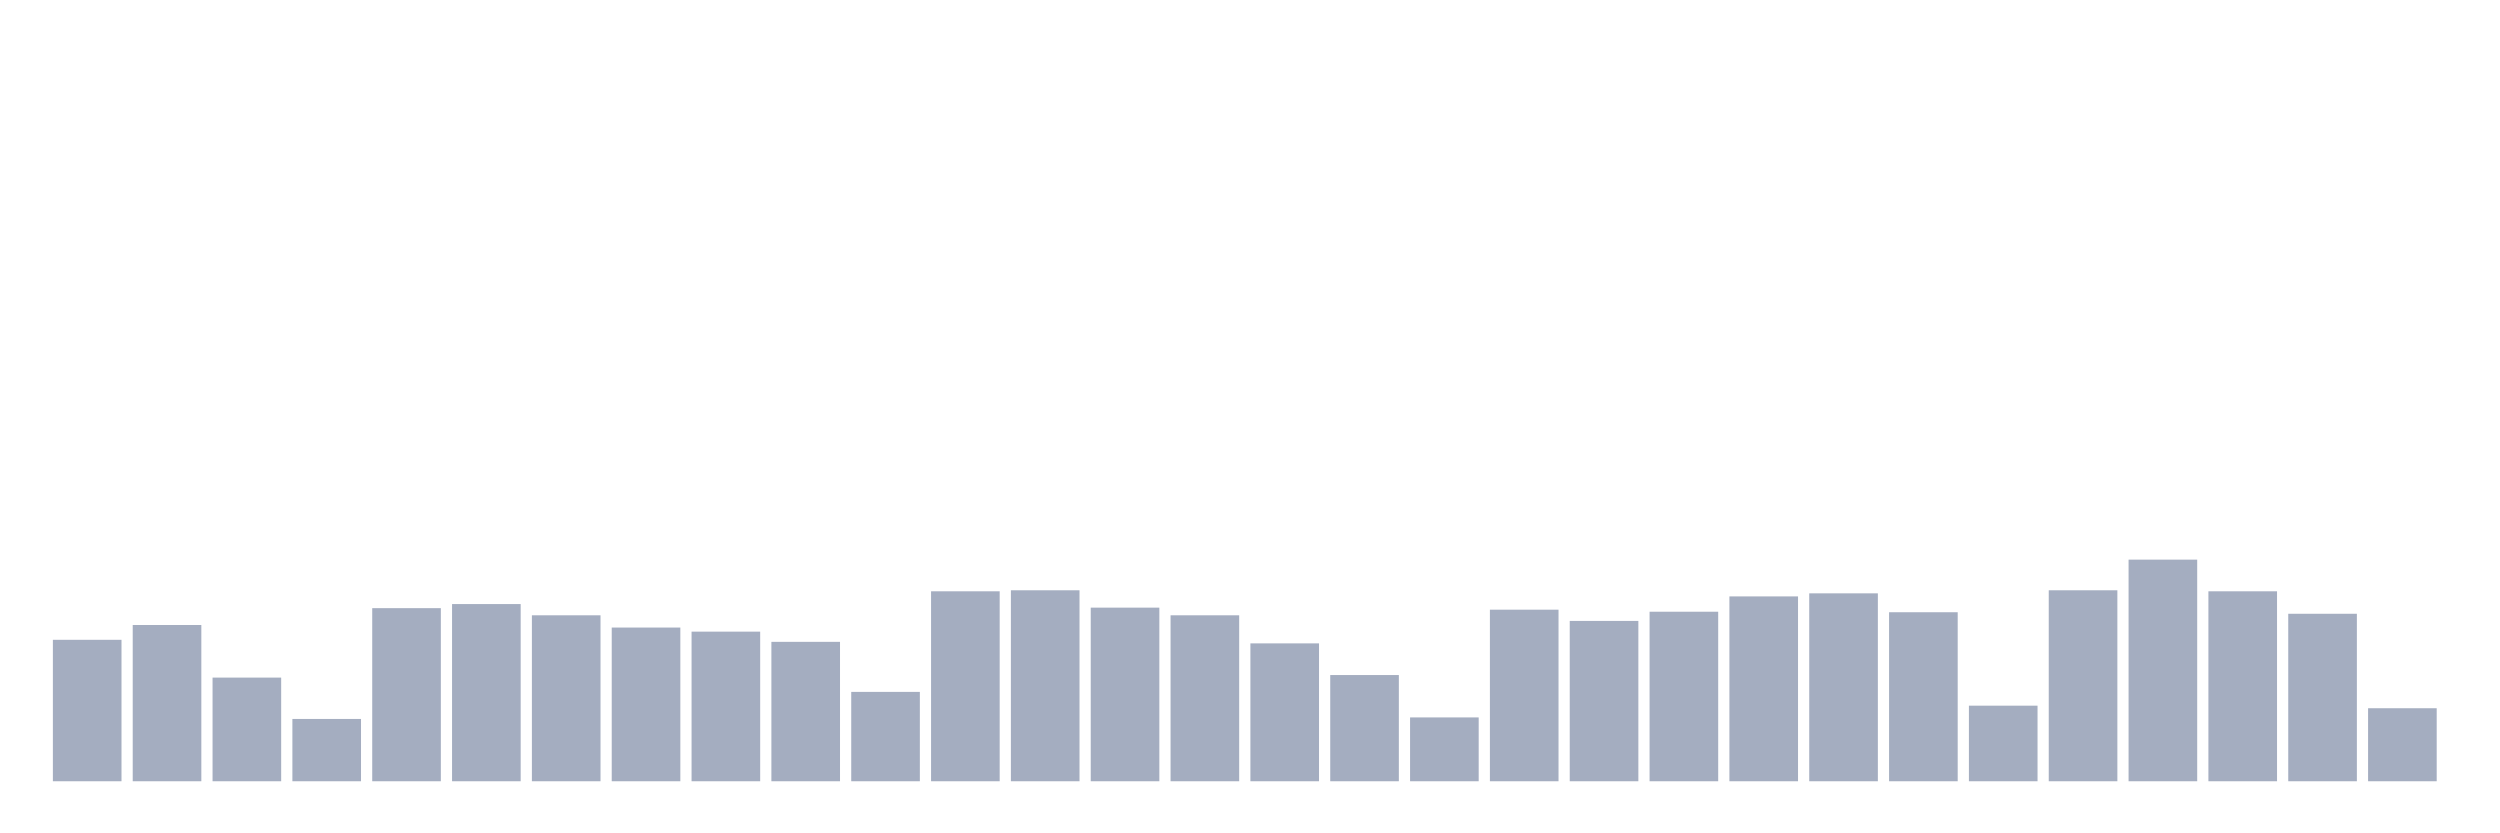 <svg xmlns="http://www.w3.org/2000/svg" viewBox="0 0 480 160"><g transform="translate(10,10)"><rect class="bar" x="0.153" width="13.175" y="112.843" height="27.157" fill="rgb(164,173,192)"></rect><rect class="bar" x="15.482" width="13.175" y="110" height="30" fill="rgb(164,173,192)"></rect><rect class="bar" x="30.81" width="13.175" y="120.098" height="19.902" fill="rgb(164,173,192)"></rect><rect class="bar" x="46.138" width="13.175" y="128.039" height="11.961" fill="rgb(164,173,192)"></rect><rect class="bar" x="61.466" width="13.175" y="106.765" height="33.235" fill="rgb(164,173,192)"></rect><rect class="bar" x="76.794" width="13.175" y="105.98" height="34.02" fill="rgb(164,173,192)"></rect><rect class="bar" x="92.123" width="13.175" y="108.137" height="31.863" fill="rgb(164,173,192)"></rect><rect class="bar" x="107.451" width="13.175" y="110.49" height="29.51" fill="rgb(164,173,192)"></rect><rect class="bar" x="122.779" width="13.175" y="111.275" height="28.725" fill="rgb(164,173,192)"></rect><rect class="bar" x="138.107" width="13.175" y="113.235" height="26.765" fill="rgb(164,173,192)"></rect><rect class="bar" x="153.436" width="13.175" y="122.843" height="17.157" fill="rgb(164,173,192)"></rect><rect class="bar" x="168.764" width="13.175" y="103.529" height="36.471" fill="rgb(164,173,192)"></rect><rect class="bar" x="184.092" width="13.175" y="103.333" height="36.667" fill="rgb(164,173,192)"></rect><rect class="bar" x="199.42" width="13.175" y="106.667" height="33.333" fill="rgb(164,173,192)"></rect><rect class="bar" x="214.748" width="13.175" y="108.137" height="31.863" fill="rgb(164,173,192)"></rect><rect class="bar" x="230.077" width="13.175" y="113.529" height="26.471" fill="rgb(164,173,192)"></rect><rect class="bar" x="245.405" width="13.175" y="119.608" height="20.392" fill="rgb(164,173,192)"></rect><rect class="bar" x="260.733" width="13.175" y="127.745" height="12.255" fill="rgb(164,173,192)"></rect><rect class="bar" x="276.061" width="13.175" y="107.059" height="32.941" fill="rgb(164,173,192)"></rect><rect class="bar" x="291.39" width="13.175" y="109.216" height="30.784" fill="rgb(164,173,192)"></rect><rect class="bar" x="306.718" width="13.175" y="107.451" height="32.549" fill="rgb(164,173,192)"></rect><rect class="bar" x="322.046" width="13.175" y="104.51" height="35.49" fill="rgb(164,173,192)"></rect><rect class="bar" x="337.374" width="13.175" y="103.922" height="36.078" fill="rgb(164,173,192)"></rect><rect class="bar" x="352.702" width="13.175" y="107.549" height="32.451" fill="rgb(164,173,192)"></rect><rect class="bar" x="368.031" width="13.175" y="125.49" height="14.51" fill="rgb(164,173,192)"></rect><rect class="bar" x="383.359" width="13.175" y="103.333" height="36.667" fill="rgb(164,173,192)"></rect><rect class="bar" x="398.687" width="13.175" y="97.451" height="42.549" fill="rgb(164,173,192)"></rect><rect class="bar" x="414.015" width="13.175" y="103.529" height="36.471" fill="rgb(164,173,192)"></rect><rect class="bar" x="429.344" width="13.175" y="107.843" height="32.157" fill="rgb(164,173,192)"></rect><rect class="bar" x="444.672" width="13.175" y="125.98" height="14.02" fill="rgb(164,173,192)"></rect></g></svg>